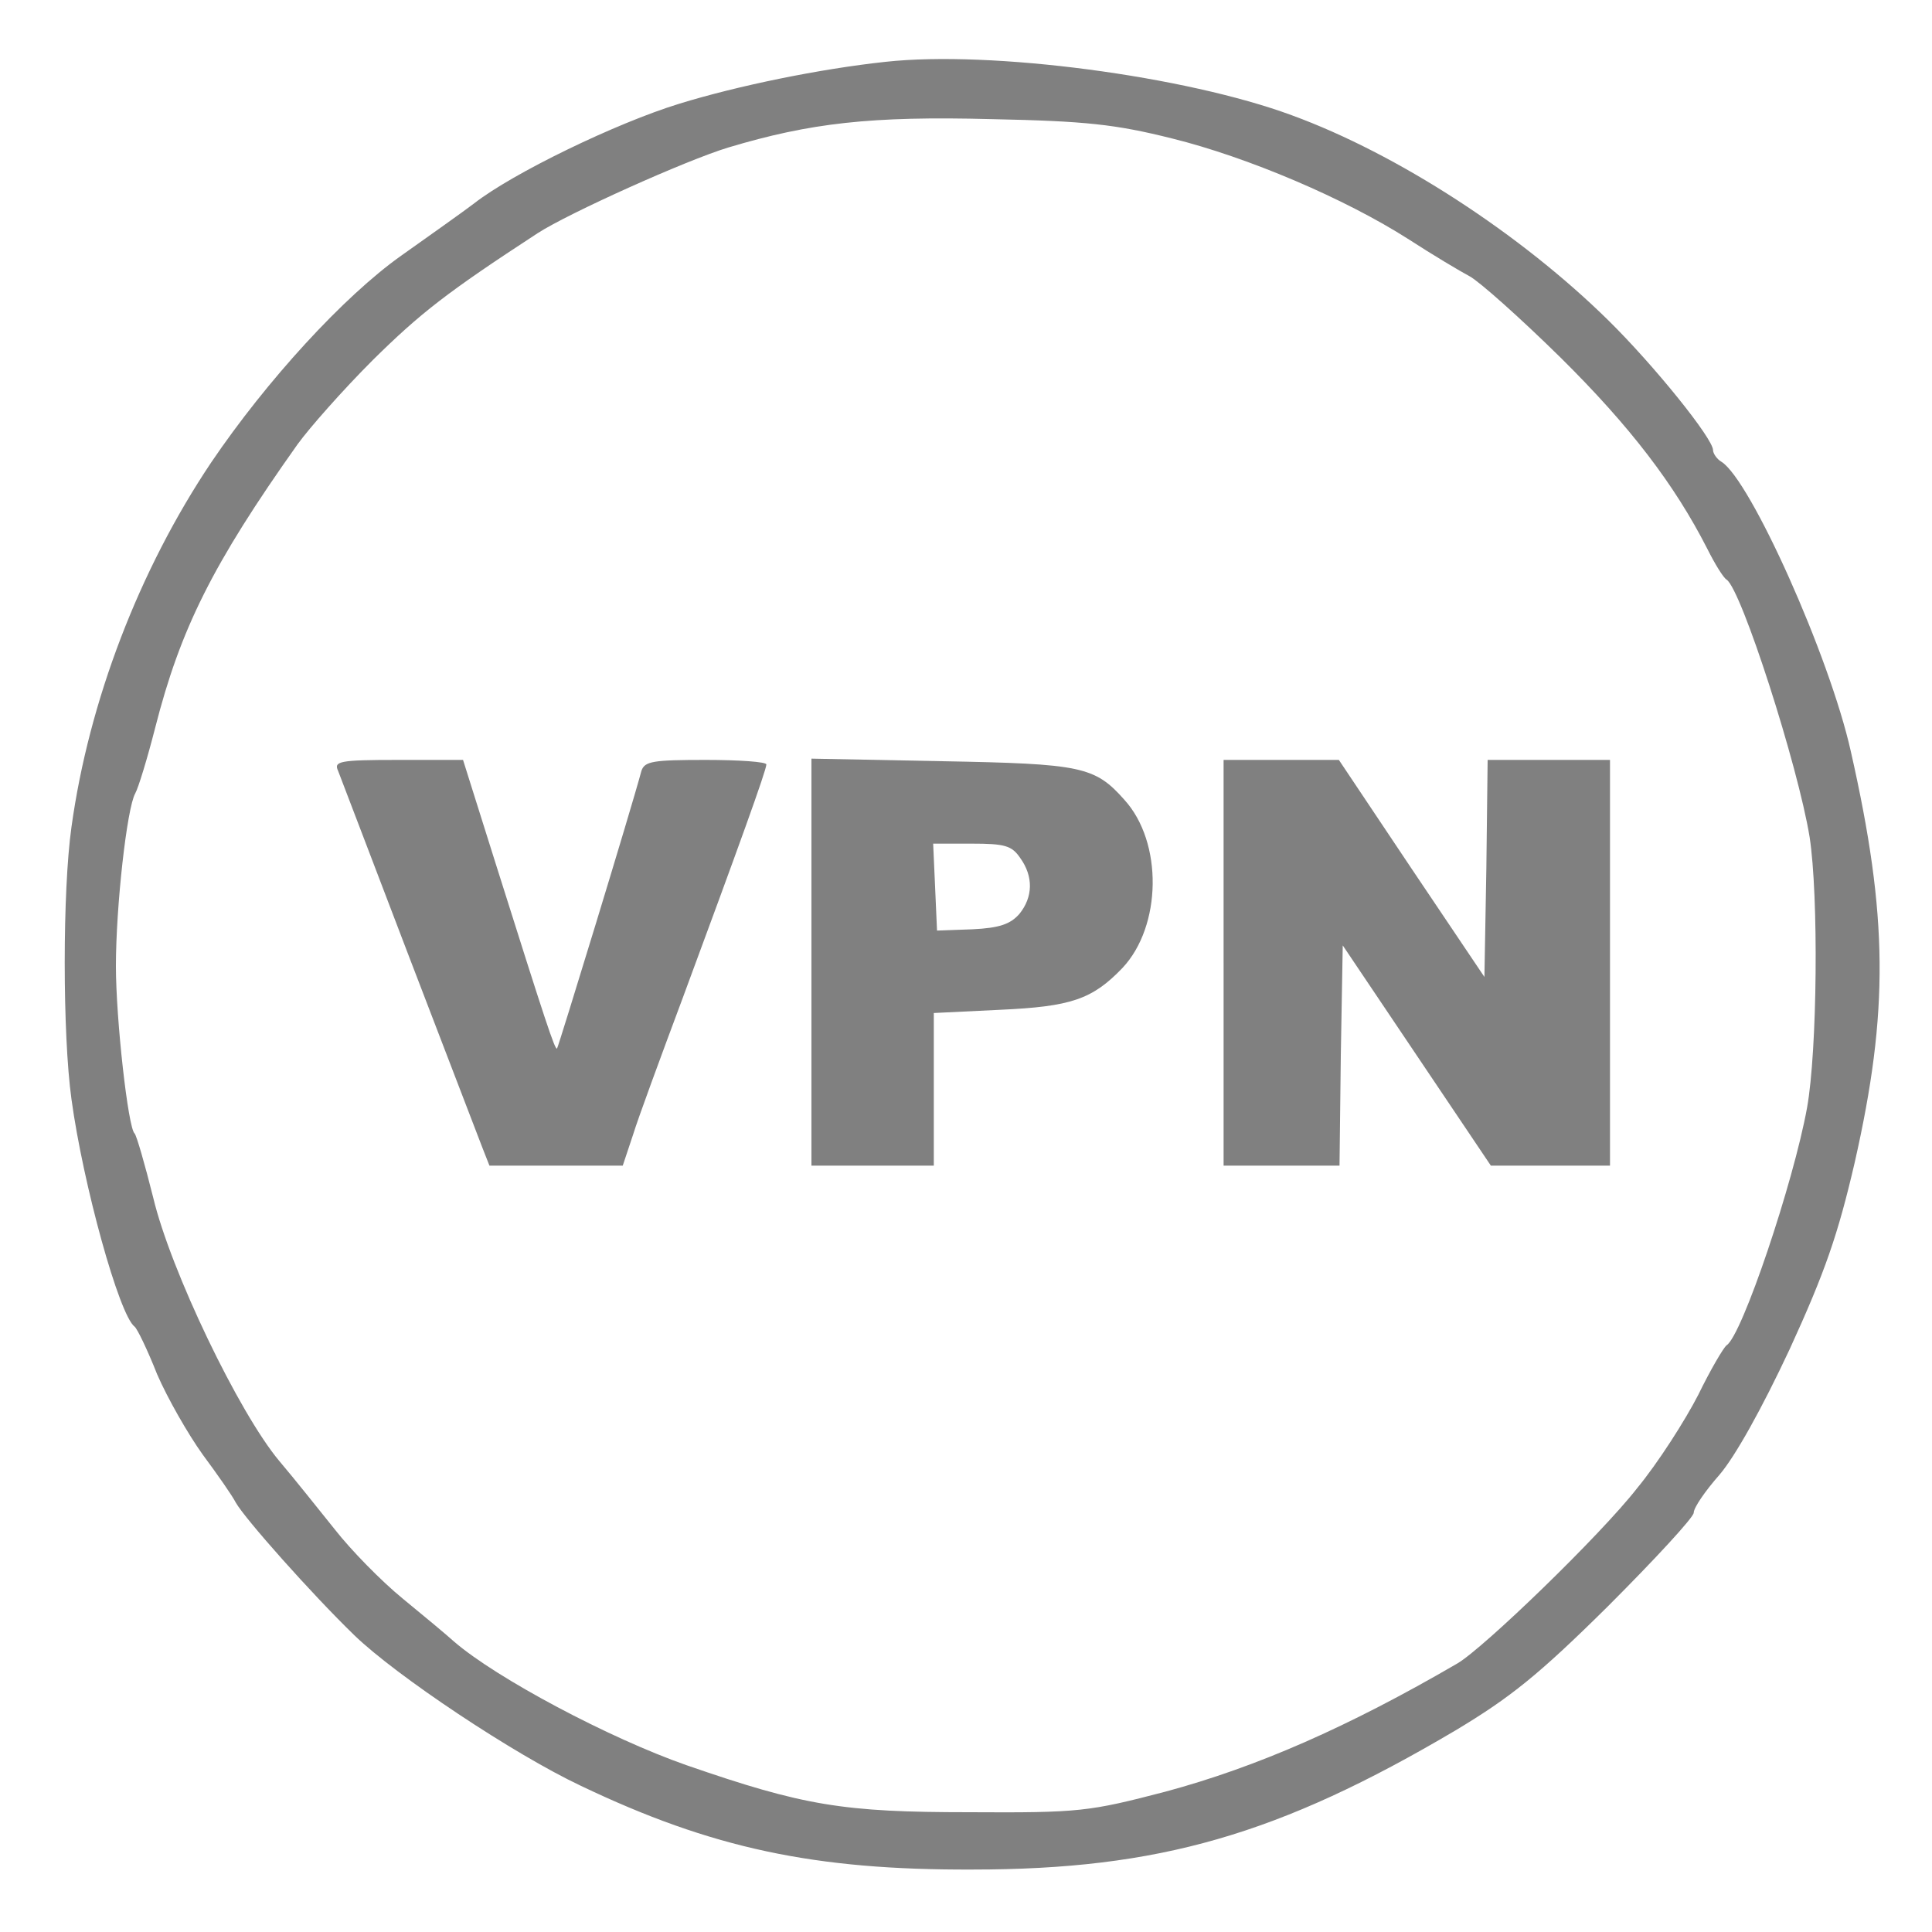 <?xml version="1.0" standalone="no"?>
<!DOCTYPE svg PUBLIC "-//W3C//DTD SVG 20010904//EN"
 "http://www.w3.org/TR/2001/REC-SVG-20010904/DTD/svg10.dtd">
<svg version="1.0" xmlns="http://www.w3.org/2000/svg"
 width="300pt" height="300pt" viewBox="0 0 300 300"
 preserveAspectRatio="xMidYMid meet" style="background-color: #FFFFFF;">
<g transform="translate(0,300) scale(0.1,-0.1)"
fill="#808080" stroke="none">
<path d="M1375 2904 c-102 -11 -229 -37 -320 -65 -98 -30 -259 -108 -319 -155
-17 -13 -68 -49 -113 -81 -89 -63 -209 -194 -295 -321 -112 -167 -190 -371
-217 -566 -14 -99 -14 -322 0 -423 18 -132 74 -335 98 -353 4 -3 20 -36 35
-74 16 -37 48 -93 71 -125 23 -31 46 -64 51 -74 14 -25 118 -142 184 -206 65
-63 248 -185 352 -234 203 -97 363 -131 608 -130 289 0 476 54 750 216 85 51
129 86 237 193 73 73 133 138 133 145 0 8 18 34 40 59 24 28 65 101 109 195
55 120 75 178 101 290 53 234 52 382 -6 638 -33 148 -156 422 -201 450 -7 4
-13 13 -13 18 0 18 -91 131 -162 201 -137 135 -328 259 -492 319 -165 61 -467
101 -631 83z m445 -119 c117 -29 268 -93 368 -157 37 -24 79 -49 94 -57 15 -8
79 -65 142 -127 107 -106 176 -196 227 -296 12 -24 25 -45 30 -48 23 -15 111
-289 129 -400 14 -91 12 -331 -4 -420 -21 -116 -101 -354 -125 -369 -5 -4 -25
-38 -44 -77 -20 -39 -62 -105 -95 -145 -56 -72 -238 -248 -279 -272 -170 -99
-312 -161 -453 -199 -119 -31 -133 -33 -305 -32 -196 0 -257 10 -439 73 -120
42 -295 135 -361 192 -11 10 -47 40 -80 67 -33 27 -80 75 -105 107 -25 31 -63
79 -86 106 -63 75 -169 296 -196 409 -13 52 -26 97 -29 100 -10 8 -29 177 -29
260 0 92 17 245 30 268 5 9 19 55 31 102 39 153 89 254 221 440 18 25 70 84
117 131 74 73 115 105 256 197 48 31 230 113 296 133 127 38 221 49 409 44
146 -3 192 -8 280 -30z"/>
<path d="M525 1803 c4 -10 53 -139 110 -288 57 -148 108 -282 114 -297 l11
-28 103 0 104 0 16 48 c8 26 43 121 77 212 87 235 130 354 130 363 0 4 -42 7
-94 7 -82 0 -95 -2 -100 -17 -16 -60 -129 -429 -131 -431 -3 -4 -18 42 -95
286 l-51 162 -101 0 c-91 0 -100 -2 -93 -17z"/>
<path d="M1260 1506 l0 -316 95 0 95 0 0 119 0 118 103 5 c110 5 143 16 190
65 61 65 63 195 3 261 -46 52 -67 56 -283 60 l-203 4 0 -316z m324 162 c21
-29 20 -61 -1 -87 -14 -16 -31 -22 -73 -24 l-55 -2 -3 68 -3 67 60 0 c51 0 62
-3 75 -22z"/>
<path d="M1900 1505 l0 -315 90 0 90 0 2 171 3 171 115 -171 115 -171 93 0 92
0 0 315 0 315 -95 0 -95 0 -2 -169 -3 -168 -113 168 -113 169 -89 0 -90 0 0
-315z"/>
</g>
</svg>
